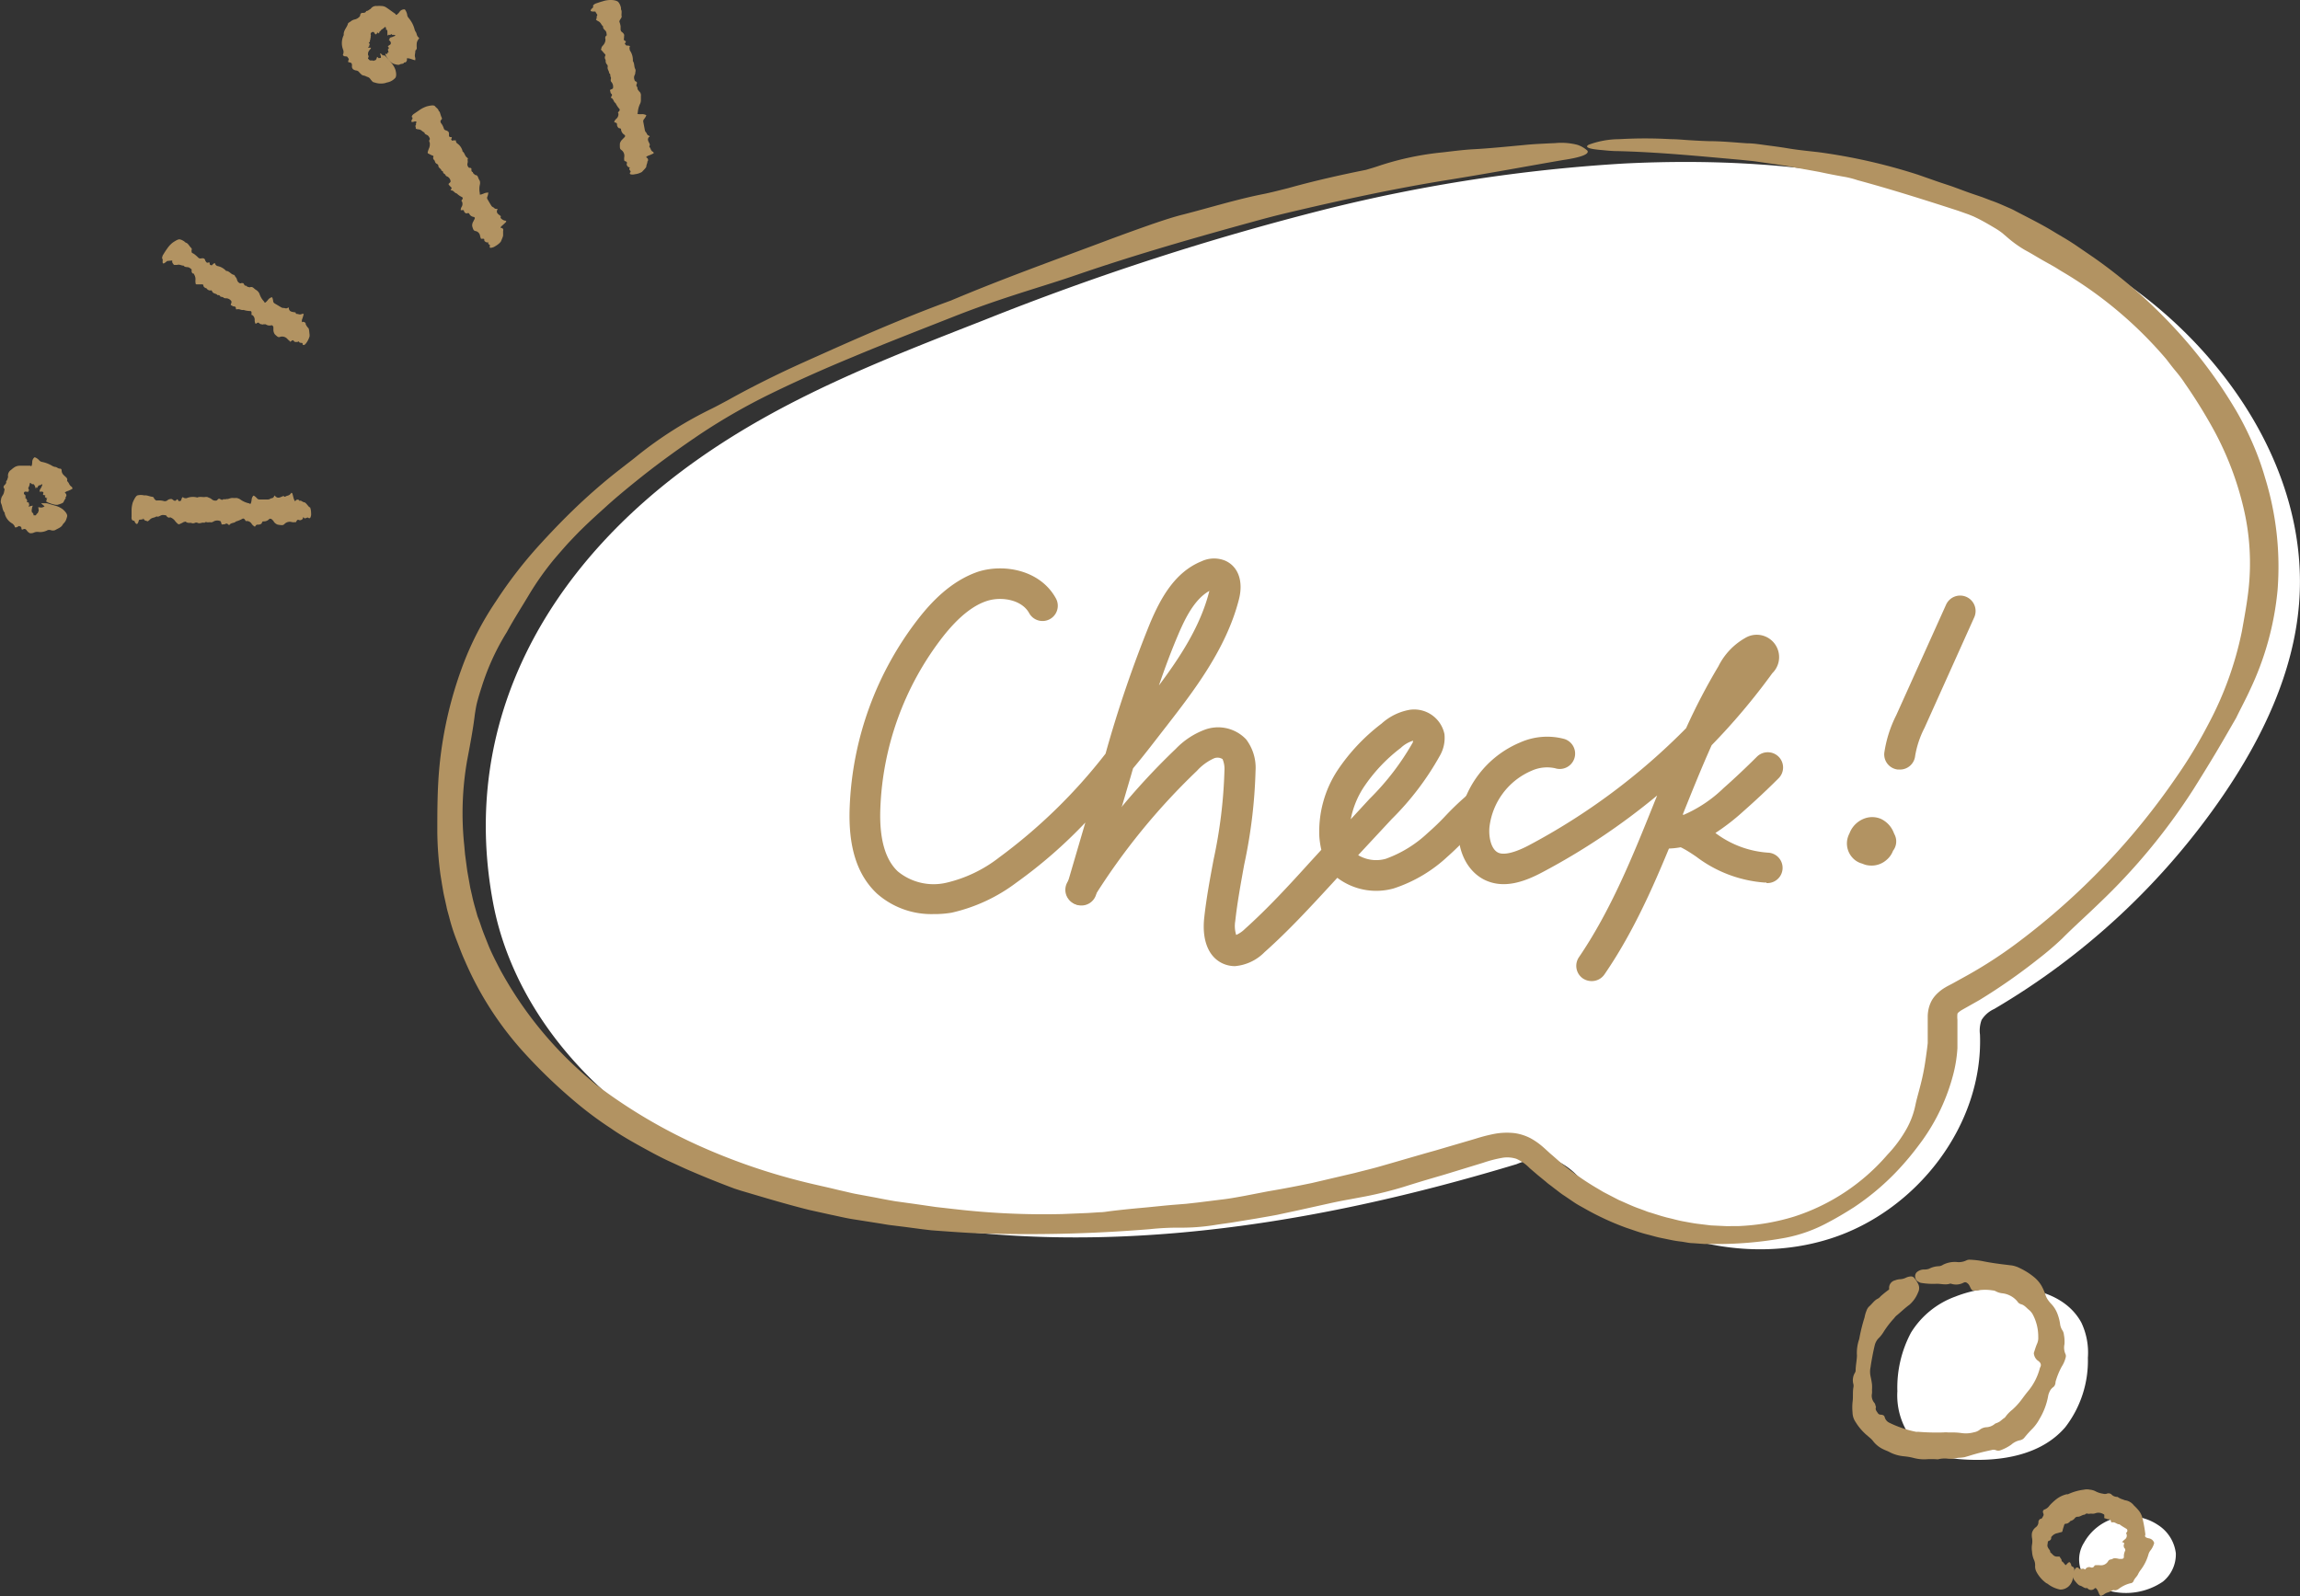 <svg xmlns="http://www.w3.org/2000/svg" viewBox="0 0 244.72 169.84"><rect x="0" y="0" width="244.72" height="169.84" fill="#333333" stroke="none"/><defs><style>.cls-1{fill:#b29362;}.cls-2{fill:#fff;}</style></defs><g id="圖層_2" data-name="圖層 2"><g id="event"><g id="event_photo_deco_5"><path class="cls-1" d="M14.81,55.31a.57.57,0,0,0-.06.15c-.09.29-.18.36-.28.25a.43.43,0,0,1-.12-.14c0-.13-.12-.17-.19-.17a.31.31,0,0,1-.12-.09A.61.61,0,0,1,14,55c0-.23,0-.46,0-.69a2.83,2.83,0,0,1,.14-.88c.17-.37.33-.68.51-.72a1.48,1.48,0,0,1,.66,0,.28.28,0,0,0,.13,0c.25,0,.49.12.73.15s.18.16.27.25.16.16.24.15a2.16,2.16,0,0,1,.44,0,2.29,2.29,0,0,1,.36.07.42.42,0,0,0,.33-.09.59.59,0,0,1,.28-.13.45.45,0,0,1,.2,0l.13.09c.11.09.23.15.35,0s.12,0,.18,0c.07.21.16.11.24.1s.09-.07.12-.19.13-.26.19-.18.24.1.36.08a1.73,1.73,0,0,1,1.12-.07H21c.29-.13.59,0,.89-.06.1,0,.2,0,.3.07a1,1,0,0,1,.33.17.56.56,0,0,0,.43.15.21.21,0,0,0,.2-.1c.09-.11.17-.12.26-.07s.25.17.38,0c.12.08.23,0,.35,0s.07,0,.1,0,.35-.13.53-.11.26,0,.39,0a1,1,0,0,1,.38.14,2.46,2.46,0,0,0,1,.44c.11.14.18,0,.23-.36a.77.77,0,0,1,.18-.46s0,0,.07,0a1.43,1.43,0,0,1,.31.26.34.34,0,0,0,.26.14l.92,0a.41.41,0,0,0,.25-.08c.13-.09.27,0,.39-.23s.12,0,.18,0c.24.22.46.09.68,0s.15-.06.23,0a.11.11,0,0,0,.13,0c.17-.12.37-.07.54-.29s.11-.05.17-.08c.08.13.12.47.2.66s.11.25.17.15.27-.2.42,0,0,.06.06,0,.29.16.44.17.35.32.53.51A.91.91,0,0,1,33,54a1.83,1.83,0,0,1,.1.62.8.8,0,0,1-.09.48.13.13,0,0,1-.2,0,.14.14,0,0,0-.16,0c-.1,0-.19.14-.31,0s-.08,0-.12.09-.25.22-.4.15-.21,0-.29.15-.07.08-.1.07a1.22,1.22,0,0,1-.37,0,.78.78,0,0,0-.81.22.34.34,0,0,1-.28.1,2.32,2.32,0,0,1-.45-.06.85.85,0,0,1-.42-.36c0-.06-.09-.09-.13-.15s-.23-.18-.34-.06a.74.74,0,0,1-.58.23c-.07,0-.14,0-.19.17a.2.2,0,0,1-.12.12.61.61,0,0,1-.29.06c-.1,0-.2,0-.29.18a.06.06,0,0,1-.1,0,.84.84,0,0,1-.29-.28.63.63,0,0,0-.49-.29c-.06,0-.12.06-.18-.07s-.18-.22-.28-.18a3.08,3.08,0,0,1-.71.3c-.22.21-.45.1-.67.33,0,.06-.1.06-.15,0s-.19-.15-.28-.08-.23.05-.34.07-.1-.06-.14-.2-.08-.16-.13-.17a.8.8,0,0,0-.69.06.46.46,0,0,1-.29.08.46.46,0,0,0-.2,0c-.07,0-.13,0-.19,0a.22.22,0,0,0-.28.06s0,0,0,0c-.24-.1-.48.13-.72,0a.34.34,0,0,0-.29,0,.49.49,0,0,1-.41,0c-.06,0-.12,0-.18,0s-.23,0-.34-.09-.17,0-.26,0a3.61,3.61,0,0,1-.44.22c-.09.05-.17,0-.25-.08a1.93,1.93,0,0,1-.27-.3,1.09,1.09,0,0,0-.43-.32s-.07-.05-.1,0-.24,0-.35-.17c0,0-.05-.08-.07-.07s-.31-.06-.47,0-.35.22-.52.12c-.22.17-.45.1-.68.32a1.68,1.68,0,0,1-.21.18s-.09.05-.13,0-.22,0-.32-.19-.07,0-.1,0Z"/><path class="cls-1" d="M17.8,27.77a.76.76,0,0,0-.13.1c-.24.2-.35.21-.36.07a.5.5,0,0,1,0-.18c0-.14,0-.2-.05-.25s0-.07,0-.13a.68.68,0,0,1,.13-.32c.12-.2.24-.39.38-.58a2.84,2.84,0,0,1,.6-.66c.33-.22.63-.4.79-.34a1.28,1.28,0,0,1,.55.3.24.24,0,0,0,.11.06c.22.09.32.35.49.51s.06.22.07.34,0,.21.12.25a1.5,1.5,0,0,1,.33.23,2.73,2.73,0,0,1,.25.23.33.33,0,0,0,.31.1.64.64,0,0,1,.29,0,.32.32,0,0,1,.14.14s0,.09.05.14.1.24.29.16.1.05.15.07c0,.21.08.17.15.21s.1,0,.19-.1.24-.15.25-.05.13.21.24.24a1.7,1.7,0,0,1,.92.52.07.07,0,0,0,.06,0c.3.05.45.34.73.41.1,0,.15.14.2.22a.63.63,0,0,1,.17.31.54.54,0,0,0,.26.35.21.21,0,0,0,.21,0c.13,0,.2,0,.24.07s.11.27.29.21c.05.13.18.13.29.16s.06,0,.1,0c.24-.07.35.07.48.18s.21.13.29.21a.85.85,0,0,1,.23.32,2.11,2.11,0,0,0,.52.85c0,.17.13.1.37-.19a.76.76,0,0,1,.39-.29,0,0,0,0,1,.07,0,1.34,1.34,0,0,1,.1.37.34.34,0,0,0,.13.26l.74.44a.39.39,0,0,0,.24.06c.15,0,.24.1.43,0s.12,0,.14.1c.08.3.32.31.54.35s.15,0,.19.1.05.09.09.08c.21,0,.33.14.58,0,.08,0,.12,0,.18,0a5.81,5.81,0,0,1-.2.65c0,.17,0,.28.06.22s.32,0,.35.18c0,0,0,.07,0,.07s.15.28.26.37.11.45.15.71c0,0,0,.11,0,.18a2.25,2.25,0,0,1-.25.57c-.13.21-.25.34-.33.36s-.15,0-.16-.09,0-.12-.1-.13-.23,0-.28-.11-.08,0-.14,0-.32.06-.4-.07-.14-.14-.31,0-.09,0-.12,0a1.86,1.86,0,0,1-.26-.23.75.75,0,0,0-.77-.24.28.28,0,0,1-.27,0,2.14,2.14,0,0,1-.32-.28.85.85,0,0,1-.14-.52c0-.08,0-.12,0-.2s-.09-.27-.24-.22a.7.7,0,0,1-.58-.11c-.06,0-.12,0-.25,0a.15.15,0,0,1-.16,0,.37.37,0,0,1-.25-.09c-.07-.08-.14-.15-.33,0a.07.07,0,0,1-.11,0,.78.78,0,0,1-.07-.38.63.63,0,0,0-.23-.5c-.05,0-.13,0-.11-.15s0-.28-.12-.29a2.48,2.48,0,0,1-.73-.12c-.28.06-.41-.14-.7-.06-.07,0-.12,0-.11-.1s-.07-.22-.19-.21-.2-.08-.3-.12-.05-.1,0-.24,0-.17,0-.21a.7.7,0,0,0-.58-.3.4.4,0,0,1-.27-.08c0-.05-.13-.05-.19-.07s-.12,0-.15-.08a.21.21,0,0,0-.26-.09s0,0,0,0c-.14-.21-.45-.14-.57-.38s-.14-.11-.24-.13a.48.48,0,0,1-.35-.19c0-.05-.1-.05-.15-.08s-.19-.1-.21-.25-.1-.13-.21-.13-.3,0-.47,0-.14-.08-.16-.2,0-.25,0-.39a1,1,0,0,0-.16-.49s0-.08-.07-.07-.21-.1-.18-.33c0-.05,0-.09,0-.1s-.21-.21-.36-.24-.4,0-.48-.17c-.27,0-.41-.16-.71-.08l-.26,0c-.05,0-.1,0-.11-.05s-.16-.14-.15-.33,0-.06-.07-.08Z"/><path class="cls-1" d="M44.28,12.92l-.15,0c-.28.1-.39.08-.35-.05s0-.1.06-.16.08-.19,0-.24,0-.08,0-.14a.65.65,0,0,1,.24-.24l.57-.39a3,3,0,0,1,.8-.39c.38-.09.73-.15.84,0s.33.26.38.46c0,0,0,.06.07.09s.14.42.24.62,0,.21-.08.33,0,.2,0,.26a1.6,1.6,0,0,1,.21.32,1.88,1.88,0,0,1,.12.3.3.3,0,0,0,.24.19.69.69,0,0,1,.24.14.35.35,0,0,1,.06.18.36.36,0,0,1,0,.14c0,.13,0,.25.19.25s.08.07.11.11c-.14.17,0,.18,0,.24s.09,0,.21,0,.28,0,.24,0,0,.23.11.31a1.41,1.41,0,0,1,.58.8.21.21,0,0,0,0,.06c.24.16.24.47.46.64s.06.17.08.27a.72.72,0,0,1,0,.33.44.44,0,0,0,.07.41.17.17,0,0,0,.17.1c.13,0,.18.06.17.16s0,.27.15.29c0,.13.11.19.19.26s0,0,.08.06c.23,0,.27.2.33.35s.11.19.15.3a.83.83,0,0,1,0,.36,2.13,2.13,0,0,0,0,.95c-.07.16.07.15.42,0a1,1,0,0,1,.47-.09s.06,0,0,.05a1.42,1.42,0,0,1-.09.37.29.29,0,0,0,0,.27c.14.23.27.47.42.7a.36.36,0,0,0,.17.15c.14.06.15.19.37.19s.09.07.07.14c-.09.29.11.41.28.54s.12.09.1.17,0,.09,0,.11.21.26.48.29c.08,0,.09.06.13.1a5.67,5.67,0,0,1-.49.46c-.12.12-.18.21-.07.21s.29.11.21.31c0,0,0,.06,0,.07s0,.3,0,.42-.14.43-.24.66l-.12.14a2.5,2.5,0,0,1-.51.37.92.92,0,0,1-.46.15c-.08,0-.12-.06-.09-.15s0-.12,0-.15-.19-.08-.16-.21-.06-.05-.12-.06-.3-.09-.3-.23,0-.18-.25-.16c-.06,0-.09,0-.1,0a1.6,1.6,0,0,1-.1-.31.6.6,0,0,0-.52-.52.29.29,0,0,1-.2-.17,2,2,0,0,1-.12-.37.79.79,0,0,1,.14-.5,1.3,1.3,0,0,1,.08-.17c.11-.18.06-.26-.08-.29a.6.6,0,0,1-.45-.33c0-.05-.07-.09-.22-.06a.21.21,0,0,1-.16,0c-.07-.06-.15-.1-.17-.19s0-.18-.28-.13c-.07,0-.08,0-.08-.06a.76.76,0,0,1,.13-.35.61.61,0,0,0,0-.52s-.11-.06,0-.17.11-.25,0-.3a2.14,2.14,0,0,1-.56-.39c-.27-.06-.28-.29-.58-.33-.07,0-.09-.05,0-.13s0-.21-.06-.25-.14-.14-.2-.22,0-.1.1-.2.1-.14.09-.18a.63.63,0,0,0-.36-.49.3.3,0,0,1-.19-.17c0-.06-.1-.09-.14-.13s-.09-.07-.1-.12,0-.17-.18-.18h0c0-.23-.33-.29-.33-.55,0-.09-.07-.14-.15-.19a.38.38,0,0,1-.22-.29c0-.06-.06-.08-.09-.13s-.13-.15-.08-.29,0-.15-.12-.19a3.73,3.73,0,0,1-.4-.2c-.08,0-.09-.12-.05-.23a3.17,3.17,0,0,1,.13-.36,1,1,0,0,0,.07-.48s0-.08,0-.09-.14-.16,0-.35c0,0,0-.08,0-.09s-.1-.26-.23-.34-.35-.13-.34-.31c-.25-.08-.3-.28-.6-.32a.85.85,0,0,1-.25-.05s-.09,0-.07-.09-.09-.17,0-.33,0-.07,0-.09S44.34,13,44.28,12.92Z"/><path class="cls-1" d="M63.35,1.23H63.2c-.31,0-.41-.05-.33-.18A.39.39,0,0,1,63,.89c.11-.09.13-.16.11-.23s0-.09.05-.14a.75.75,0,0,1,.3-.17c.22-.07.43-.15.66-.21A2.64,2.64,0,0,1,65,0c.4,0,.75.11.83.27a1.34,1.34,0,0,1,.25.62.28.28,0,0,0,0,.12c.13.22,0,.5.07.75,0,.09-.09.21-.16.32s-.11.2-.07.28a2.58,2.58,0,0,1,.11.42c0,.11,0,.23,0,.35a.36.36,0,0,0,.17.3.56.56,0,0,1,.2.24.37.37,0,0,1,0,.21s0,.09,0,.14-.09.26.11.33,0,.11.07.17c-.18.12-.06.18,0,.26s.09.07.21.07.29.05.22.14,0,.25,0,.36a1.83,1.83,0,0,1,.33,1.08.1.1,0,0,0,0,.07c.19.26.1.59.26.86a.47.47,0,0,1,0,.31.71.71,0,0,1-.09.36.58.58,0,0,0,0,.46.2.2,0,0,0,.13.17c.13.06.16.14.12.23s-.11.29.06.38c0,.13,0,.23.1.34s0,.07.06.09a.53.53,0,0,1,.21.5c0,.13,0,.25,0,.38a1,1,0,0,1-.06.41,2.5,2.5,0,0,0-.27,1c-.11.13,0,.18.4.16a.89.89,0,0,1,.49.1.05.05,0,0,1,0,.07,1.57,1.57,0,0,1-.21.34.36.36,0,0,0-.1.28l.17.9a.46.46,0,0,0,.12.24c.11.11.08.26.29.35s.06.12,0,.18c-.18.27,0,.47.09.68a.24.24,0,0,1,0,.23.12.12,0,0,0,0,.13c.15.16.11.36.35.5.08,0,.07.1.1.16a4.59,4.59,0,0,1-.62.27c-.15.08-.24.15-.14.19s.24.25.09.42,0,0,0,.06-.12.31-.12.45-.28.38-.45.58a.76.76,0,0,1-.16.09,1.85,1.85,0,0,1-.61.17.86.86,0,0,1-.48,0,.12.12,0,0,1,0-.2.12.12,0,0,0,0-.15c-.06-.09-.16-.18-.09-.29s0-.08-.09-.11-.25-.22-.2-.37,0-.21-.18-.27a.12.12,0,0,1-.09-.08,1.45,1.45,0,0,1,0-.36.76.76,0,0,0-.32-.76.31.31,0,0,1-.14-.25,3.23,3.23,0,0,1,0-.44.92.92,0,0,1,.3-.46,1.92,1.92,0,0,1,.14-.15c.16-.14.14-.24,0-.33a.76.76,0,0,1-.32-.52c0-.07,0-.13-.19-.16a.18.18,0,0,1-.14-.1.42.42,0,0,1-.1-.26c0-.11,0-.21-.23-.25-.06,0-.06-.05-.06-.09a.81.81,0,0,1,.24-.32.64.64,0,0,0,.2-.52c0-.06-.09-.11,0-.19s.18-.21.12-.3a2.77,2.77,0,0,1-.42-.63c-.24-.16-.18-.4-.45-.56-.06,0-.07-.09,0-.15s.1-.22,0-.29-.09-.2-.13-.31,0-.11.16-.18.14-.1.15-.15a.77.77,0,0,0-.21-.65A.34.34,0,0,1,65,8.41.66.66,0,0,0,65,8.22a.25.25,0,0,1-.06-.16c0-.1,0-.2-.12-.26s0,0,0,0c0-.25-.23-.43-.16-.69,0-.1,0-.18-.09-.26a.56.56,0,0,1-.13-.39c0-.06,0-.11-.05-.17a.41.41,0,0,1,0-.34c.07-.1,0-.17-.07-.24s-.2-.24-.32-.36,0-.15,0-.26.13-.21.22-.33a.94.94,0,0,0,.2-.48s0-.08,0-.1-.09-.22.08-.38.06-.06.05-.09,0-.3-.12-.43-.31-.27-.25-.46c-.22-.17-.22-.4-.5-.55a1.28,1.28,0,0,1-.23-.14s-.07-.07,0-.12,0-.21.08-.36,0-.07,0-.1S63.39,1.34,63.35,1.23Z"/><path class="cls-1" d="M4.74,53.88l-.11-.1c-.24-.19-.29-.24-.18-.23l.14,0c.13,0,.18,0,.19,0s0,0,.1,0a1,1,0,0,1,.33.07l.66.19a2.29,2.29,0,0,1,.8.38c.31.26.53.56.47.78s-.08.27-.13.4a1.2,1.2,0,0,1-.25.34.71.71,0,0,0-.1.14c-.16.29-.53.4-.81.57a.74.74,0,0,1-.44,0,.51.51,0,0,0-.35,0,1.72,1.72,0,0,1-.54.18,1.55,1.55,0,0,1-.48,0,.9.9,0,0,0-.44.08.8.8,0,0,1-.4.06A.51.51,0,0,1,3,56.62a.86.86,0,0,1-.13-.14c-.1-.14-.19-.25-.4-.16s-.13,0-.19-.08c0-.23-.11-.19-.19-.24s-.12,0-.22.06-.29.11-.3,0-.14-.26-.26-.35a1.65,1.65,0,0,1-.81-1.07.2.2,0,0,0,0-.08c-.27-.29-.23-.69-.39-1a.66.66,0,0,1,0-.39.86.86,0,0,1,.15-.42,1,1,0,0,0,.19-.51.29.29,0,0,0,0-.26.22.22,0,0,1,0-.32c.12-.13.26-.24.2-.45.13-.1.14-.26.2-.41a.25.25,0,0,0,0-.13A.72.72,0,0,1,1.18,50a2.88,2.88,0,0,1,.39-.3,1.12,1.12,0,0,1,.48-.14c.44,0,.83,0,1.17,0,.14.11.19,0,.21-.4a.64.64,0,0,1,.22-.48.08.08,0,0,1,.1,0,1.12,1.12,0,0,1,.4.28.51.51,0,0,0,.3.19,3.34,3.34,0,0,1,1.1.42,1,1,0,0,0,.32.12c.19,0,.29.19.54.18.1,0,.14.1.15.19,0,.37.26.52.48.74a.36.36,0,0,1,.12.26.16.16,0,0,0,0,.15.94.94,0,0,1,.2.29.69.69,0,0,0,.25.29c.08.06.08.14.11.21a2.84,2.84,0,0,1-.63.29c-.15.08-.24.14-.14.19s.2.3,0,.45C7,53,7,53,7,53s-.19.28-.23.41-.41.24-.65.31a1,1,0,0,1-.17,0,2.4,2.4,0,0,1-.61-.16,1.48,1.48,0,0,1-.43-.21s0-.08,0-.09.09,0,.08-.06-.11-.12,0-.15,0-.05-.07-.07-.2-.12-.12-.18,0-.1-.14-.12-.07,0-.07,0a.37.37,0,0,1,0-.15c.08-.13,0-.24-.26-.21s-.12,0-.11,0,0-.07,0-.13.09-.17.19-.36,0-.09.06-.15,0-.21-.06-.14-.14.1-.18.1a.12.12,0,0,1-.1,0s0,0-.1.14,0,.1-.06.11,0,.07-.07,0-.06-.06-.07.16c0,.06,0,.06,0,0l-.1-.28c-.06-.18-.19-.29-.24-.26s0,.08-.1,0-.17-.17-.2-.11-.06.34-.13.42-.07.19.07.39c0,0,0,0,0,0s-.16,0-.12,0,0,.08,0,.12,0,0-.19,0a.3.3,0,0,0-.19,0,.18.18,0,0,0,0,.31c.06.05.09.09.08.13s0,.06,0,.09.05,0,0,.07,0,.1.09.11,0,0,0,0,0,.11.06.15a.11.11,0,0,1,0,.16c0,.06,0,.08.09.1s.14.05.13.13,0,0,0,.06.08,0,0,.17,0,.09.09.07l.27-.07c.06,0,.06,0,0,.11a2.84,2.84,0,0,0-.06.31.49.49,0,0,0,.06.35s0,.06,0,0,.09,0,.13.19c0,0,0,.07,0,.07s.08,0,.12,0,.09,0,.12,0,.1-.26.21-.2c0-.2.15-.2.08-.45,0-.07,0-.13-.06-.19s0-.06,0,0,.07-.06.22,0,0,0,0,0A.61.61,0,0,0,4.74,53.88Z"/><path class="cls-1" d="M40.53,6.15l0-.15c-.09-.28-.11-.36,0-.29a.47.47,0,0,1,.11.1c.09.09.14.1.17.09a.14.14,0,0,1,.1,0,1.24,1.24,0,0,1,.25.24l.45.52a2.29,2.29,0,0,1,.46.76c.11.39.13.77-.06.92a1.52,1.52,0,0,1-.85.44l-.18.06a2.07,2.07,0,0,1-1.18-.08c-.15,0-.26-.19-.37-.31a.57.57,0,0,0-.29-.25,1.39,1.39,0,0,1-.28-.12L38.55,8a2,2,0,0,1-.33-.31.46.46,0,0,0-.34-.19.79.79,0,0,1-.31-.13.48.48,0,0,1-.12-.21.88.88,0,0,1,0-.17c0-.17,0-.31-.26-.35s-.1-.12-.14-.19c.14-.18,0-.24-.05-.34S36.88,6,36.75,6s-.31-.1-.25-.22a.64.64,0,0,0,0-.51,1.93,1.93,0,0,1,.07-1.53.36.36,0,0,0,0-.09c0-.43.32-.71.44-1.08,0-.13.18-.2.29-.28a1,1,0,0,1,.4-.21,1,1,0,0,0,.5-.25.33.33,0,0,0,.13-.23.23.23,0,0,1,.22-.23c.18,0,.35,0,.42-.2.17,0,.27-.11.4-.19a.24.24,0,0,0,.1-.08.69.69,0,0,1,.63-.26,2.79,2.79,0,0,1,.5,0,.91.91,0,0,1,.49.15c.38.25.7.5,1,.7,0,.18.17.09.41-.21A.58.58,0,0,1,43,1a.09.09,0,0,1,.11.05,1.28,1.28,0,0,1,.21.49.58.58,0,0,0,.16.37,3.67,3.67,0,0,1,.38.56,3.09,3.09,0,0,1,.24.61.93.93,0,0,0,.15.34c.11.17.07.36.26.54s0,.16,0,.24a.83.83,0,0,0-.17.42,3.23,3.23,0,0,0,0,.44.31.31,0,0,1-.08.26.15.15,0,0,0-.07.14c0,.24-.11.43,0,.71,0,.09,0,.15,0,.22s-.46-.13-.66-.17-.28,0-.24.06,0,.36-.24.37c0,0-.07,0-.07,0,0,.18-.32.12-.44.21s-.47,0-.71-.09a.85.85,0,0,1-.15-.09,2.15,2.15,0,0,1-.43-.46,1.5,1.5,0,0,1-.24-.42c0-.07,0-.1.09-.07s.1,0,.11,0,0-.17.1-.15,0-.06,0-.11-.06-.24,0-.27.11-.07,0-.21,0-.06,0-.08a.35.35,0,0,1,.16-.13c.15-.09.16-.27,0-.44s-.09-.1-.06-.13l.05-.08a.23.23,0,0,1,0-.07L41.53,4l.24-.07a.77.77,0,0,1,.16-.07c.19-.08.16-.13,0-.15l-.2,0s0,0-.06-.06,0,0-.16.06l-.1,0s-.07.05-.06,0,0-.07-.13.11l0,0a.83.83,0,0,0,0-.12l0-.17c0-.18,0-.36-.08-.36s-.07,0-.06-.09-.06-.24-.11-.21-.27.25-.39.28c-.08.21-.21.12-.24.38,0,0,0,.06-.07,0s-.14-.1-.16,0-.07.08-.11.12-.07,0-.16-.14-.12-.11-.15-.11a.24.24,0,0,0-.25.28.16.16,0,0,1,0,.16s0,.07,0,.11,0,.07,0,.08-.1.06,0,.15v0c-.15.06,0,.25-.14.31s0,.08,0,.13.08.12,0,.17,0,0,0,.07,0,.07-.09.12,0,.07,0,.09a.77.77,0,0,0,.25,0s0,0,0,.1a1.21,1.21,0,0,0-.2.24.57.57,0,0,0-.1.39s0,.07,0,.07.14.09,0,.3c0,0,0,.07,0,.08a.29.29,0,0,1,.11.11s.08.07.13.07a.64.64,0,0,0,.2,0c.05,0,.1,0,.12.06.16-.12.25,0,.35-.27l.06-.18s0-.06,0,0,.06,0,.14.15,0,0,0,0S40.48,6.17,40.53,6.15Z"/><path class="cls-2" d="M226.35,30.24c11,7.74,19.35,20.57,18.27,34-.59,7.38-3.92,14.31-8.1,20.43a76.33,76.33,0,0,1-24.34,22.7,3.06,3.06,0,0,0-1.34,1.17,3.28,3.28,0,0,0-.17,1.56c.36,9.64-6.75,18.79-15.94,21.71s-19.74,0-26.8-6.59a7.41,7.41,0,0,0-2.27-1.68,6.71,6.71,0,0,0-4.29.34c-23.14,7-48,10.76-71.5,4.92-8.5-2.11-16.79-5.52-23.63-11s-12.15-13.1-13.77-21.7C48.8,76.59,58.41,60.16,74,49.06c9.47-6.74,19.87-10.75,30.71-15a286.85,286.85,0,0,1,36.41-11.81,173.07,173.07,0,0,1,31.7-4.85C191.78,16.45,211,19.42,226.35,30.24Z"/><path class="cls-2" d="M231.51,165.3a3.75,3.75,0,0,1-1.37,3,7,7,0,0,1-5.66,1,4.12,4.12,0,0,1-3.12-2.39,3.35,3.35,0,0,1,.38-2.75,5.51,5.51,0,0,1,3.51-2.67,5.57,5.57,0,0,1,4.35.78A4.16,4.16,0,0,1,231.51,165.3Z"/><path class="cls-2" d="M221.46,140.75a7.45,7.45,0,0,1,.69,3.73,11.56,11.56,0,0,1-2.41,7.4c-2.58,3-6.83,3.63-10.56,3.44-2-.1-4.05-.47-5.46-1.84a7.64,7.64,0,0,1-1.84-5.44,12.44,12.44,0,0,1,1.45-6.23,9.26,9.26,0,0,1,4.73-3.84C212.06,136.37,219.07,136.34,221.46,140.75Z"/><path class="cls-1" d="M145.36,18.07c.32-.1.94-.27,1.38-.43a31.21,31.21,0,0,1,6.79-1.43c1.1-.13,2.29-.28,3.27-.33,1.7-.09,3.43-.27,5.29-.44.56-.06,1.13-.1,1.69-.13s1.12-.06,1.67-.08a6.89,6.89,0,0,1,2.38.18,3,3,0,0,1,1.07.62c.22.35-.56.7-2.59,1-3.74.64-7.65,1.38-12.26,2.12-5.79.93-11.52,2.18-17.25,3.54-1.09.26-2.19.55-3.28.85-6.34,1.74-12.6,3.53-18.81,5.66-2.31.8-4.64,1.49-6.93,2.24-2.09.68-4.15,1.4-6.3,2.25-3.6,1.42-7.2,2.81-10.75,4.3-2.93,1.21-5.82,2.49-8.65,3.87a65.37,65.37,0,0,0-7.57,4.33c-2,1.35-4,2.78-5.94,4.3-1.38,1.1-2.77,2.22-4.08,3.41-.82.74-1.63,1.47-2.42,2.24l-.41.4-.4.41-.8.84c-.51.57-1,1.13-1.51,1.73a30.93,30.93,0,0,0-2.67,3.78c-.7,1.18-1.61,2.59-2.34,3.94a25.48,25.48,0,0,0-2.69,5.86c-.18.55-.34,1.08-.47,1.57s-.2,1-.26,1.37c-.17,1.45-.48,3.11-.81,4.84A32.63,32.63,0,0,0,49.4,90l.08.9.12.9.12.9.16.89.16.9.2.87c.12.58.29,1.15.45,1.72l.12.43L51,98l.29.85c.2.56.43,1.11.65,1.67s.48,1.09.74,1.62l.41.8.21.4.22.39a40.5,40.5,0,0,0,9.15,11.06l.76.64.79.59a56.66,56.66,0,0,0,10,5.83,65.45,65.45,0,0,0,11,3.84c1.28.33,2.6.6,3.9.92l1,.23c.33.08.66.16,1,.22l2,.37c.71.14,1.43.28,2.15.4l2.16.3,2.14.31,2.12.24a82.36,82.36,0,0,0,11.36.51l2.69-.11L117,129c.44,0,.87-.09,1.31-.14,1.08-.13,2.18-.24,3.3-.34s2.23-.23,3.36-.32l1.25-.1,1.25-.14,2.49-.31c.83-.09,1.66-.25,2.49-.4l2.48-.48c1.56-.26,3.11-.56,4.65-.88l4.61-1.08c.87-.23,1.78-.44,2.61-.68l1.7-.49,1.69-.49,1.7-.49.86-.24.85-.25,3.41-1a18.22,18.22,0,0,1,1.88-.49,7.26,7.26,0,0,1,2.26-.1,5.27,5.27,0,0,1,1.71.55,7.3,7.3,0,0,1,1.32.93c.37.32.68.63,1,.89l.91.8a28.75,28.75,0,0,0,4,2.79l.52.31.54.28,1.08.56c.75.32,1.48.68,2.24.94l.57.21a4,4,0,0,0,.58.2l1.15.36.58.16.59.14c.38.1.77.2,1.16.27s1,.19,1.46.25l1.48.18,1.48.07a6.09,6.09,0,0,0,.74,0l.75,0a23.41,23.41,0,0,0,5.86-1,22,22,0,0,0,9.95-6.59,13.75,13.75,0,0,0,2.07-2.81,8.79,8.79,0,0,0,.91-2.48c.11-.55.33-1.29.54-2.12a24.17,24.17,0,0,0,.53-2.64c.08-.56.18-1.24.24-1.83l0-.45,0-.46c0-.31,0-.61,0-.92v-.48c0-.17,0-.38,0-.61a4.14,4.14,0,0,1,.11-.79,3.52,3.52,0,0,1,.35-.88,3.28,3.28,0,0,1,.27-.38,3.33,3.33,0,0,1,.31-.33,4.44,4.44,0,0,1,.58-.47c.38-.25.7-.4,1-.56l1.68-.93a47.66,47.66,0,0,0,5.5-3.61,74.81,74.81,0,0,0,16.64-17.42A50,50,0,0,0,235,77a36.29,36.29,0,0,0,3.53-9.79c.24-1.33.55-3,.71-4.45A25.47,25.47,0,0,0,238.7,54a33.31,33.31,0,0,0-3.14-8.22,55,55,0,0,0-3.1-5c-.29-.45-.63-.89-1-1.33s-.69-.88-1-1.27a43.51,43.51,0,0,0-11-9.25c-.31-.18-.62-.39-.95-.58l-1-.56c-.68-.38-1.34-.8-2-1.15a12.18,12.18,0,0,1-1.79-1.26l-.64-.55a7.56,7.56,0,0,0-.84-.57c-.57-.34-1.15-.68-1.78-1l-.48-.23-.52-.21-1.1-.39c-3.58-1.16-7.11-2.28-10.73-3.26a10.05,10.05,0,0,0-1.25-.33c-1-.17-1.9-.35-2.83-.55l-2.77-.5-.69-.13-.69-.11-1.39-.2-1.4-.2L185.13,17c-4.61-.41-8.66-.81-13-.92-.62,0-1.14-.06-1.67-.11-1.41-.11-1.89-.31-1.42-.57a9.45,9.45,0,0,1,3.26-.59,47.54,47.54,0,0,1,5.47,0c.67,0,1.34.07,2,.11s1.36.08,2.06.1c1.37,0,2.72.14,4.09.23.68,0,1.36.12,2.05.21s1.37.18,2.06.29c1,.18,2.25.31,3.35.43a60.66,60.66,0,0,1,10.69,2.41l1.94.68c.65.23,1.32.43,2,.68s1.28.48,1.93.7l1,.34.94.36c.38.13.8.3,1.23.49l.64.28a6.09,6.09,0,0,1,.63.3c1.44.76,2.91,1.47,4.29,2.33l1.05.62.52.32.51.33,2,1.37a53.58,53.58,0,0,1,8.47,7.36,50.77,50.77,0,0,1,6.7,8.94,33,33,0,0,1,1.75,3.46A29.69,29.69,0,0,1,241,50.83a32.08,32.08,0,0,1,1.33,12,31.51,31.51,0,0,1-2.92,10.56c-.45,1-1,2-1.48,3-.73,1.26-1.46,2.54-2.22,3.81s-1.54,2.53-2.33,3.79a65.41,65.41,0,0,1-10.09,12.19c-1.35,1.31-2.66,2.47-3.87,3.69a32.72,32.72,0,0,1-2.54,2.17,62.86,62.86,0,0,1-6.27,4.38l-1.77,1a2.66,2.66,0,0,0-.51.36.27.27,0,0,0-.06.12,2.9,2.9,0,0,0,0,.61c0,.15,0,.34,0,.51l0,.52c0,.35,0,.7,0,1v1a14.61,14.61,0,0,1-.46,2.85,21.22,21.22,0,0,1-3.3,7c-.49.67-1.11,1.49-1.85,2.33a26.75,26.75,0,0,1-5.4,4.75c-1,.64-1.91,1.17-2.71,1.59a15.8,15.8,0,0,1-4.6,1.66,40,40,0,0,1-7.39.66H182c-.2,0-.41,0-.61,0l-1.23-.09c-.4,0-.81-.1-1.21-.16a11.74,11.74,0,0,1-1.21-.19l-1.21-.25c-.4-.09-.79-.21-1.19-.31-.79-.19-1.56-.48-2.34-.74a28.77,28.77,0,0,1-4.47-2.08l-.54-.3-.27-.16-.26-.17-1-.68c-.36-.22-.67-.49-1-.73l-.49-.38a4.66,4.66,0,0,1-.49-.39l-.88-.72-.84-.72a4.52,4.52,0,0,0-1.43-1,3.17,3.17,0,0,0-1.56-.09,13.47,13.47,0,0,0-1.95.51l-4.25,1.3c-1.42.41-2.83.83-4.22,1.27a40.44,40.44,0,0,1-4,1l-1.81.34q-.91.16-1.83.36l-3.66.81-2.19.47c-.73.14-1.47.26-2.2.39l-2.2.36c-.74.13-1.48.21-2.21.33a22.39,22.39,0,0,1-3.77.28,28.05,28.05,0,0,0-3.14.16,159.23,159.23,0,0,1-18.53.43c-1.26-.06-2.51-.15-3.77-.24l-.94-.07-.94-.11-1.89-.25-1.37-.17c-.46-.05-.91-.14-1.36-.21l-2.73-.43c-.8-.12-1.59-.32-2.38-.48l-2.35-.52c-2.48-.62-4.89-1.35-7.29-2.06l-.65-.21c-1.52-.57-3-1.16-4.51-1.81-.75-.31-1.49-.67-2.22-1s-1.47-.71-2.19-1.1-1.43-.78-2.14-1.19-1.4-.83-2.07-1.3a38.64,38.64,0,0,1-3.93-2.94,56.06,56.06,0,0,1-5.54-5.37,35.19,35.19,0,0,1-6.06-9.49c-.34-.74-.62-1.52-.92-2.29s-.56-1.58-.76-2.38c-.1-.38-.22-.75-.29-1.12l-.25-1.13c-.09-.38-.14-.76-.21-1.13l-.18-1.12a36.33,36.33,0,0,1-.34-4.52c0-2.29,0-4.59.22-6.95a42.16,42.16,0,0,1,2.77-11.55A32.54,32.54,0,0,1,52.76,64a47,47,0,0,1,4.51-5.87c1.27-1.4,2.6-2.79,4-4.13s2.87-2.62,4.39-3.82l1.09-.85c.37-.28.73-.56,1.07-.84a41.86,41.86,0,0,1,7.9-5c.55-.27,1.19-.62,1.77-.93,1.79-1,3.63-1.94,5.48-2.83s3.74-1.71,5.62-2.56c4.14-1.84,8.28-3.62,12.59-5.19,5.37-2.27,11-4.29,16.46-6.34,1.65-.62,3.34-1.23,5-1.81,1.06-.36,2.22-.75,3.24-1,2.81-.72,5.74-1.63,8.54-2.18.8-.16,1.76-.41,2.64-.63C139.75,19.27,142.42,18.66,145.36,18.07Z"/><path class="cls-1" d="M201,137.22A1.63,1.63,0,0,0,201,137a.83.83,0,0,1,.65-.76,1.6,1.6,0,0,1,.47-.11,1.64,1.64,0,0,0,.72-.19,1.58,1.58,0,0,1,.44-.11.45.45,0,0,1,.42.19,3.22,3.22,0,0,1,.38.58,1,1,0,0,1,0,.94,3.38,3.38,0,0,1-.9,1.29c-.51.37-.95.81-1.41,1.18a1.31,1.31,0,0,0-.22.25,10,10,0,0,0-1.19,1.56,3.34,3.34,0,0,1-.52.63,1.68,1.68,0,0,0-.36.67c-.1.42-.19.84-.27,1.27s-.13.72-.18,1.08a2.35,2.35,0,0,0,0,1,8.22,8.22,0,0,1,.15.84,3.88,3.88,0,0,1,0,.59,2.33,2.33,0,0,1,0,.38,1.16,1.16,0,0,0,.25,1c.11.12.11.31.18.45-.12.28.08.46.19.64a.35.35,0,0,0,.31.17.73.73,0,0,1,.29.07.31.31,0,0,1,.13.19.93.93,0,0,0,.54.62,11.6,11.6,0,0,0,2.78.94.78.78,0,0,0,.22,0,24.45,24.45,0,0,0,2.72.07,1.85,1.85,0,0,1,.47,0l.47,0a7,7,0,0,1,1,.07,3.21,3.21,0,0,0,1.31-.09,1.37,1.37,0,0,0,.57-.24,1.29,1.29,0,0,1,.69-.29,1.54,1.54,0,0,0,1-.4,2,2,0,0,0,.47-.21c.14-.1.27-.22.4-.32a.67.67,0,0,0,.22-.19,3.26,3.26,0,0,1,.49-.55c.09-.09.19-.16.28-.24l.26-.25a7.27,7.27,0,0,0,.68-.79c.21-.28.42-.57.66-.86a6.29,6.29,0,0,0,1.29-2.52c.19-.3.1-.55-.25-.78a1.08,1.08,0,0,1-.38-.63.36.36,0,0,1,0-.23c.1-.29.18-.59.31-.89a1.52,1.52,0,0,0,.14-.75,5,5,0,0,0-.57-2.37,1.66,1.66,0,0,0-.43-.52c-.27-.22-.49-.52-.86-.6a.68.68,0,0,1-.36-.29,2.44,2.44,0,0,0-1.64-.87,1.94,1.94,0,0,1-.62-.19.76.76,0,0,0-.35-.11,5,5,0,0,0-1.64,0,3,3,0,0,1-.52,0c-.22-.13-.26-.48-.44-.67s-.32-.25-.51-.16a1.69,1.69,0,0,1-1.32.12.23.23,0,0,0-.16,0c-.44.14-.91,0-1.36,0a7.81,7.81,0,0,1-1.66-.09.63.63,0,0,1-.25-.09.64.64,0,0,1-.4-.52.59.59,0,0,1,.24-.59,1.22,1.22,0,0,1,.7-.23,1.39,1.39,0,0,0,.54-.08,2.41,2.41,0,0,1,1.05-.27.86.86,0,0,0,.42-.15,2.8,2.8,0,0,1,1.42-.3,1.85,1.85,0,0,0,1.08-.17.75.75,0,0,1,.36-.07,9.4,9.4,0,0,1,1.3.14c1,.21,2,.33,3,.45a2.35,2.35,0,0,1,.54.11,2.75,2.75,0,0,1,.51.21,7.13,7.13,0,0,1,1.47.93,3.39,3.39,0,0,1,1,1.32,4.47,4.47,0,0,1,.19.46,2.83,2.83,0,0,0,.11.31,1.51,1.51,0,0,0,.15.28,3,3,0,0,0,.39.49,3.11,3.11,0,0,1,.64,1,4.94,4.94,0,0,1,.3,1.11,1.57,1.57,0,0,0,.26.72,1,1,0,0,1,.15.46,3.92,3.92,0,0,1,.06,1,1.68,1.68,0,0,0,.12,1.08.55.55,0,0,1,0,.36,3.16,3.16,0,0,1-.41.94,7.87,7.87,0,0,0-.66,1.62c0,.21-.07.45-.26.58a1.18,1.18,0,0,0-.33.38,2.32,2.32,0,0,0-.18.46A7.22,7.22,0,0,1,217,151a4.55,4.55,0,0,1-.72,1,12.64,12.64,0,0,0-.85.94.8.8,0,0,1-.49.32,2,2,0,0,0-.94.47,4.83,4.83,0,0,1-1.1.58.68.68,0,0,1-.56,0,.7.7,0,0,0-.45,0,23.52,23.52,0,0,0-2.37.61l-.48.14a4.1,4.1,0,0,1-.49.06c-.24,0-.48.07-.71.1a2.68,2.68,0,0,1-.63,0,2.88,2.88,0,0,0-1,.07l-.09,0a8.71,8.71,0,0,0-1.25,0,4.31,4.31,0,0,1-1.28-.15,6.58,6.58,0,0,0-1-.17,4.13,4.13,0,0,1-1.51-.43c-.21-.12-.44-.19-.66-.3a3,3,0,0,1-1.08-.83,2.11,2.11,0,0,0-.35-.38l-.41-.35a5.91,5.91,0,0,1-1.16-1.38,1.83,1.83,0,0,1-.31-1,5.54,5.54,0,0,1,0-1.08c.08-.54,0-1.06.09-1.57a.87.87,0,0,0,0-.36,1.53,1.53,0,0,1,.16-1.2.5.5,0,0,0,.08-.26c0-.52.12-1,.14-1.57a4.42,4.42,0,0,1,.24-1.76,18.09,18.09,0,0,1,.57-2.31,3.55,3.55,0,0,1,.22-.75,1.07,1.07,0,0,1,.26-.41c.33-.28.55-.66.94-.84a1,1,0,0,0,.29-.25A11.27,11.27,0,0,1,201,137.22Z"/><path class="cls-1" d="M219.78,166.56a1,1,0,0,0,.12-.11c.21-.23.32-.27.38-.13a.6.6,0,0,1,.09.18c0,.15.09.2.18.23a.28.28,0,0,1,.12.12.49.49,0,0,1,0,.36c0,.22-.06.45-.1.68a1.57,1.57,0,0,1-.37.82,1.29,1.29,0,0,1-1,.44,3.18,3.18,0,0,1-1.24-.54.74.74,0,0,0-.23-.14,3.58,3.58,0,0,1-1.07-1.24,1.23,1.23,0,0,1-.12-.64,1.42,1.42,0,0,0-.1-.55,2.5,2.5,0,0,1-.23-.93,2.4,2.4,0,0,1,0-.76,1.94,1.94,0,0,0,0-.68,1.6,1.6,0,0,1,0-.58,1.3,1.3,0,0,1,.19-.37,1.53,1.53,0,0,1,.18-.18.69.69,0,0,0,.31-.61c0-.12.1-.2.16-.29.25,0,.26-.19.35-.32a.29.29,0,0,0,0-.29c-.08-.21,0-.35.12-.39a1.12,1.12,0,0,0,.55-.43,5.69,5.69,0,0,1,.81-.74,3,3,0,0,1,1-.46l.15,0a5.6,5.6,0,0,1,1.71-.49,1.4,1.4,0,0,1,.61,0,1.62,1.62,0,0,1,.63.18,2.34,2.34,0,0,0,.79.25.65.65,0,0,0,.39,0,.48.48,0,0,1,.48.06.87.87,0,0,0,.67.28,1.85,1.85,0,0,0,.62.29.62.62,0,0,0,.19.07,1.42,1.42,0,0,1,.92.54,5.64,5.64,0,0,1,.53.56,2.16,2.16,0,0,1,.36.69,14.66,14.66,0,0,1,.34,1.86c-.1.23,0,.33.43.41a.7.7,0,0,1,.48.41.21.21,0,0,1,0,.17,2.34,2.34,0,0,1-.33.65,1.17,1.17,0,0,0-.26.49,5,5,0,0,1-.84,1.66,2.24,2.24,0,0,0-.27.45c-.13.26-.36.41-.48.73a.38.38,0,0,1-.32.21,3.38,3.38,0,0,0-1.25.6.71.71,0,0,1-.41.15.38.38,0,0,0-.24,0,2.3,2.3,0,0,1-.48.22,1.23,1.23,0,0,0-.48.25,1,1,0,0,1-.32.12c-.16-.11-.23-.46-.35-.64s-.19-.24-.29-.14a.51.51,0,0,1-.73,0s-.06-.06-.08-.05c-.26.07-.48-.2-.71-.25s-.49-.41-.69-.67a.71.71,0,0,1-.06-.19,1.19,1.19,0,0,1,.07-.63c.08-.23.17-.39.26-.42a.2.2,0,0,1,.26.05.18.18,0,0,0,.18.09c.14,0,.28-.09.41,0s.11,0,.17-.06a.48.48,0,0,1,.52-.12.29.29,0,0,0,.38-.16.14.14,0,0,1,.12-.07,3.39,3.39,0,0,1,.45,0,.88.88,0,0,0,.89-.42.4.4,0,0,1,.24-.19c.15,0,.26-.1.4-.13a1.7,1.7,0,0,1,.53.07,1.49,1.49,0,0,1,.21,0c.22,0,.31-.07.3-.24a1.32,1.32,0,0,1,.15-.66c0-.06,0-.14-.07-.24a.19.19,0,0,1-.08-.15.43.43,0,0,1,0-.25c.05-.08.08-.17-.14-.24-.07,0-.06-.05,0-.07a1.61,1.61,0,0,1,.26-.24.49.49,0,0,0,.17-.53c0-.05-.11-.09,0-.2s.11-.29,0-.37-.54-.31-.75-.49c-.32,0-.45-.27-.78-.21-.08,0-.12,0-.13-.11s-.12-.23-.25-.22-.24-.07-.37-.09-.09-.09-.09-.24,0-.18-.09-.21a1,1,0,0,0-.86-.1.83.83,0,0,1-.34.05.7.7,0,0,0-.25,0,.52.52,0,0,1-.21,0,.27.27,0,0,0-.32.1l0,0c-.3,0-.49.25-.8.22a.38.38,0,0,0-.28.17.84.84,0,0,1-.4.27c-.07,0-.11.09-.16.13s-.19.17-.36.17-.19.1-.22.21-.12.34-.15.52-.1.16-.23.19-.26.08-.42.11a1,1,0,0,0-.5.33.12.12,0,0,0-.06.12c0,.17-.05.27-.28.37-.05,0-.08.05-.08.08,0,.2-.1.39,0,.58a1.24,1.24,0,0,0,.17.27.44.44,0,0,1,.09.27c.24.17.33.42.66.45l.27,0s.1,0,.11.08.16.16.17.35,0,.07.08.09Z"/><path class="cls-1" d="M99.31,97.27a8.73,8.73,0,0,1-6-2.18c-2.13-2-3.08-5-2.9-9.26a34.85,34.85,0,0,1,7.31-20c1.32-1.69,3.42-4,6.37-5,2.78-.87,6.61-.16,8.26,2.85a1.62,1.62,0,0,1-2.85,1.56c-.78-1.42-2.91-1.78-4.43-1.31s-3.11,1.73-4.79,3.88A31.68,31.68,0,0,0,93.67,86c-.13,3.2.5,5.47,1.87,6.74a6,6,0,0,0,5.13,1.2,14.49,14.49,0,0,0,5.62-2.68,57.41,57.41,0,0,0,11.34-11.06,129,129,0,0,1,4.75-13.92c1.1-2.59,2.6-5.39,5.46-6.55a3.14,3.14,0,0,1,2.49-.08c1.42.61,2,2.21,1.48,4.18-1.36,5.28-4.87,9.79-7.68,13.42-1.12,1.43-2.3,3-3.57,4.51-.13.43-.25.87-.38,1.3l-3.52,12a1.63,1.63,0,1,1-3.12-.91l1.94-6.62a50.74,50.74,0,0,1-7.32,6.38,18,18,0,0,1-6.9,3.21A10.8,10.8,0,0,1,99.31,97.27Zm29.37-34.39c-1.54.85-2.53,2.8-3.31,4.63s-1.43,3.59-2.06,5.43c2.24-3,4.41-6.29,5.35-10A.36.36,0,0,0,128.68,62.88Z"/><path class="cls-1" d="M131.39,102.81a3.19,3.19,0,0,1-.95-.15c-1.73-.56-2.59-2.41-2.31-5,.23-2.1.62-4.19,1-6.21a51.76,51.76,0,0,0,1.15-9.42,2.7,2.7,0,0,0-.2-1.25,1,1,0,0,0-.94-.07,5.56,5.56,0,0,0-1.79,1.32,69.82,69.82,0,0,0-11,13.52,1.62,1.62,0,1,1-2.75-1.72,72.89,72.89,0,0,1,11.51-14.15,8.33,8.33,0,0,1,3-2,4.1,4.1,0,0,1,4.48,1,5,5,0,0,1,1,3.34,54.15,54.15,0,0,1-1.21,10c-.36,2-.73,4-.95,6a3.2,3.2,0,0,0,.1,1.47,3.09,3.09,0,0,0,.93-.64c2.4-2.15,4.65-4.59,6.83-7l1.3-1.42a9.16,9.16,0,0,1-.21-1.37,11.87,11.87,0,0,1,1.92-7.07A20.68,20.68,0,0,1,147,77a6,6,0,0,1,3-1.47,3.29,3.29,0,0,1,3.69,2.59,3.8,3.8,0,0,1-.49,2.3,30,30,0,0,1-5.12,6.74L144.51,91a3.74,3.74,0,0,0,2.93.39,12.88,12.88,0,0,0,4.47-2.75,26.43,26.43,0,0,0,2-1.94,28.88,28.88,0,0,1,2.32-2.19,1.62,1.62,0,0,1,2,2.52,26.43,26.43,0,0,0-2,1.94A28.7,28.7,0,0,1,154,91.17a15.37,15.37,0,0,1-5.71,3.37,6.87,6.87,0,0,1-6-1.13l-.68.74c-2.23,2.42-4.53,4.92-7.06,7.17A5,5,0,0,1,131.39,102.81Zm19-24h0a3.3,3.3,0,0,0-1.35.78,17.37,17.37,0,0,0-4,4.27,9.5,9.5,0,0,0-1.32,3.32l2-2.17a27.46,27.46,0,0,0,4.6-6A1.85,1.85,0,0,0,150.36,78.76Z"/><path class="cls-1" d="M169.34,104.4a1.68,1.68,0,0,1-.92-.28,1.63,1.63,0,0,1-.42-2.26c3.4-5,5.71-10.71,7.95-16.29.12-.31.25-.61.37-.92a71.47,71.47,0,0,1-12.23,8.18c-1.76.93-4.07,1.86-6.23.75-1.88-1-2.92-3.29-2.65-5.94A10.76,10.76,0,0,1,161.76,79a7.05,7.05,0,0,1,4.7-.36,1.63,1.63,0,0,1-1,3.11A4,4,0,0,0,163,82a7.46,7.46,0,0,0-4.52,6c-.1,1,.14,2.33.9,2.72s2.25-.22,3.24-.74a68.56,68.56,0,0,0,16.78-12.49,65.43,65.43,0,0,1,3.44-6.59,7.08,7.08,0,0,1,2.83-3,2.38,2.38,0,0,1,2.91,3.73,69.53,69.53,0,0,1-6.46,7.67c-1.11,2.47-2.12,5-3.11,7.46-2.31,5.74-4.69,11.68-8.29,16.92A1.63,1.63,0,0,1,169.34,104.4Z"/><path class="cls-1" d="M202.11,81.89h-.17a1.62,1.62,0,0,1-1.45-1.78,13,13,0,0,1,1.27-4l5.3-11.76a1.62,1.62,0,1,1,3,1.34l-5.29,11.76a10.15,10.15,0,0,0-1,3A1.62,1.62,0,0,1,202.11,81.89Z"/><path class="cls-1" d="M199.16,92.11a2.7,2.7,0,0,1-.63-.07,3,3,0,0,1-.39-.14,2.1,2.1,0,0,1-1-.59,2.25,2.25,0,0,1-.6-1.91,2.44,2.44,0,0,1,.23-.69l.09-.21a2.71,2.71,0,0,1,1.57-1.42,2.37,2.37,0,0,1,1.7.06,2.71,2.71,0,0,1,1.38,1.51l.07.15a1.62,1.62,0,0,1-.16,1.73,2.36,2.36,0,0,1-.72,1A2.39,2.39,0,0,1,199.16,92.11Z"/><path class="cls-1" d="M187.94,93.91a1.06,1.06,0,0,1-.25,0,13.65,13.65,0,0,1-7.21-2.75c-.56-.38-1.11-.74-1.65-1a8.64,8.64,0,0,1-1.69.14,2.16,2.16,0,0,1-1-.25,1.89,1.89,0,0,1-1-1.65,2.06,2.06,0,0,1,1-1.8,2.59,2.59,0,0,1,2-.21,8.17,8.17,0,0,1,1,.32,14.13,14.13,0,0,0,4.23-2.83c1.22-1.08,2.42-2.21,3.57-3.36a1.64,1.64,0,0,1,2.3,0,1.62,1.62,0,0,1,0,2.3c-1.2,1.2-2.45,2.37-3.72,3.49a23.49,23.49,0,0,1-3,2.33,10.45,10.45,0,0,0,5.69,2.1,1.62,1.62,0,0,1-.24,3.23Z"/></g></g></g></svg>